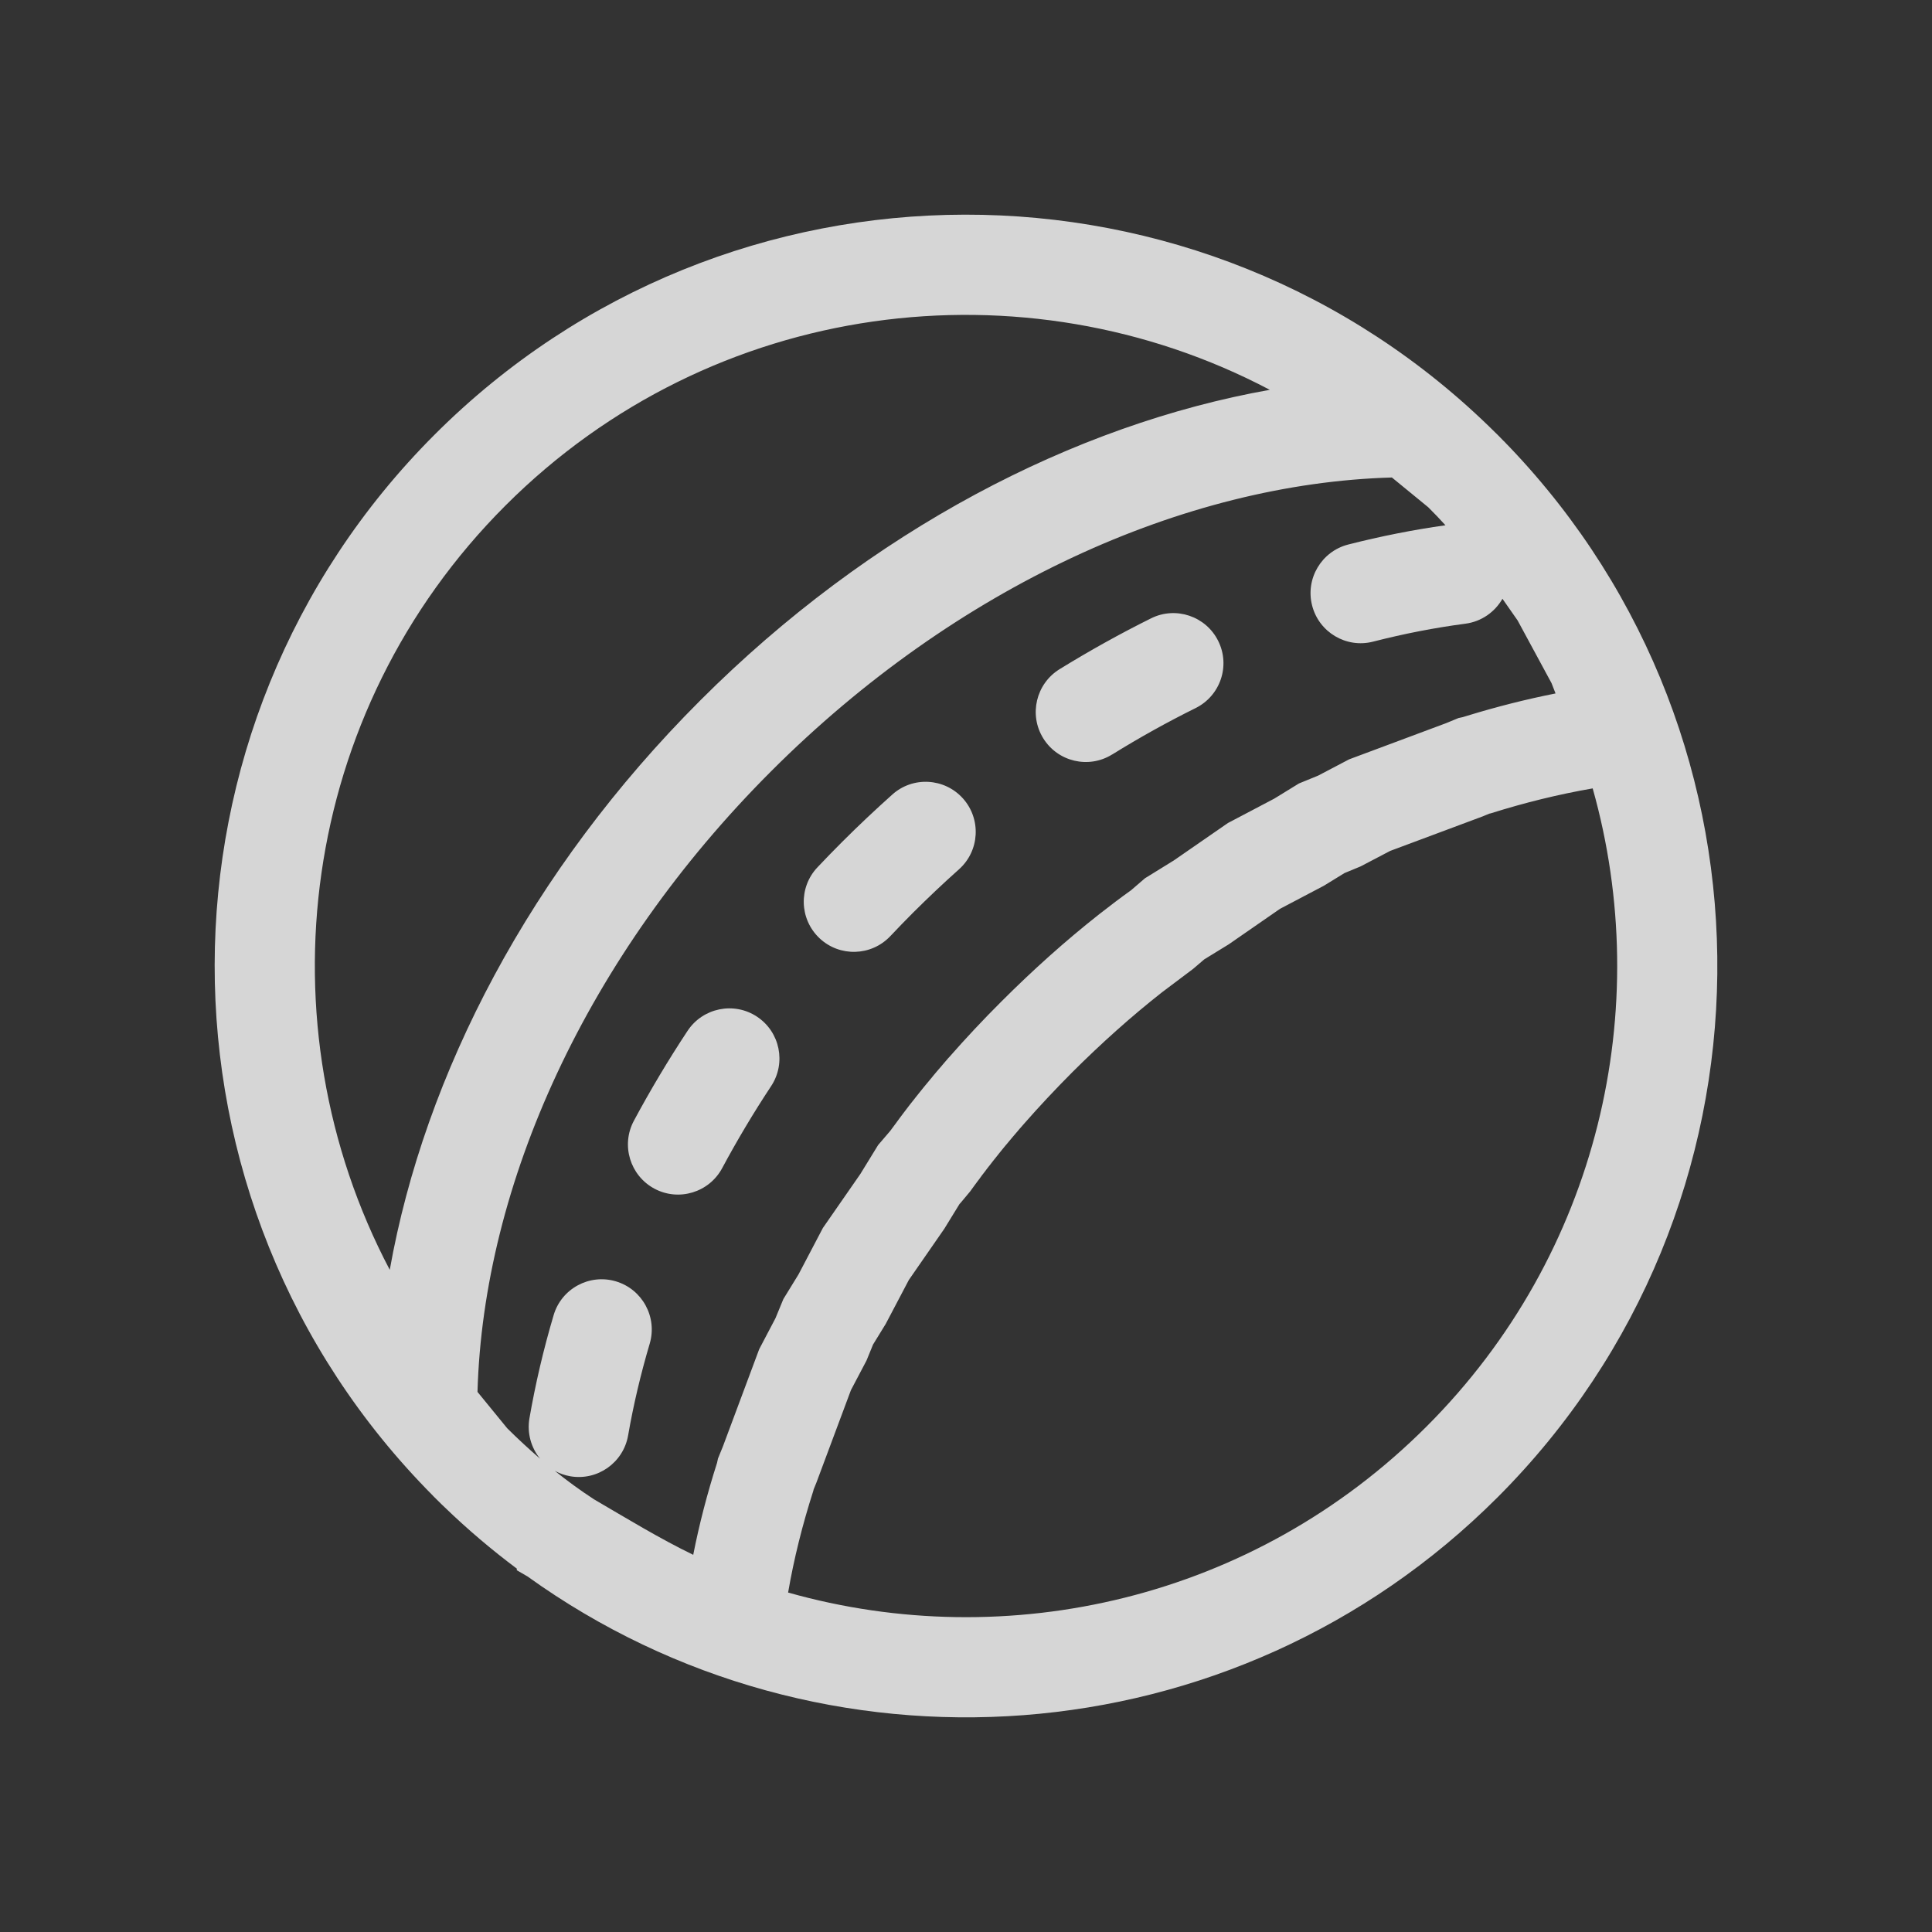 <svg width="27" height="27" viewBox="0 0 27 27" fill="none" xmlns="http://www.w3.org/2000/svg">
<rect x="0" y="0" width="27" height="27" fill="#333333" stroke="none"/>
<g opacity="0.8">
<path fill-rule="evenodd" clip-rule="evenodd" d="M6.049 20.901C1.975 16.8 1.984 10.164 6.074 6.074C10.164 1.984 16.8 1.975 20.901 6.049L20.901 6.049L20.927 6.074C20.941 6.089 20.957 6.105 20.971 6.119L21.011 6.16L21.022 6.17L21.053 6.203L21.069 6.219L21.097 6.248C25.024 10.36 24.967 16.886 20.927 20.927C17.237 24.616 11.475 24.984 7.372 22.031L7.222 21.944L7.223 21.922C6.872 21.66 6.534 21.373 6.212 21.062L6.17 21.022L6.135 20.987C6.115 20.968 6.095 20.947 6.074 20.927L6.049 20.902L6.049 20.901L6.049 20.901ZM22.258 11.018C21.784 11.1 21.308 11.217 20.832 11.367L20.813 11.371L20.721 11.409L19.427 11.892L19.015 12.108L18.79 12.201L18.502 12.378L17.888 12.701L17.172 13.197L16.83 13.407L16.673 13.541L16.241 13.866C15.808 14.206 15.389 14.582 14.985 14.985C14.748 15.223 14.52 15.466 14.303 15.714L14.264 15.759L14.252 15.772L14.216 15.815L14.203 15.83L14.168 15.871L14.155 15.886L14.12 15.928L14.108 15.942L14.071 15.987L14.061 15.998L14.015 16.054L13.968 16.112L13.922 16.17L13.877 16.226L13.864 16.243L13.834 16.282L13.817 16.303L13.789 16.339L13.773 16.361L13.746 16.396L13.728 16.419L13.703 16.453L13.686 16.477L13.659 16.512L13.643 16.534L13.614 16.573L13.601 16.591L13.559 16.649L13.439 16.793C13.433 16.8 13.426 16.808 13.42 16.815L13.409 16.827L13.197 17.172L12.701 17.888L12.378 18.502L12.201 18.79L12.109 19.015L11.892 19.427L11.409 20.721L11.371 20.814L11.366 20.835C11.214 21.309 11.095 21.784 11.014 22.256C14.085 23.124 17.522 22.351 19.936 19.936C22.35 17.523 23.123 14.086 22.258 11.018L22.258 11.018ZM20.2 7.34C20.122 7.254 20.042 7.171 19.96 7.089L19.452 6.673C16.555 6.755 13.364 8.191 10.777 10.778C8.19 13.365 6.755 16.556 6.673 19.452L7.088 19.96C7.237 20.108 7.391 20.25 7.548 20.386C7.424 20.234 7.363 20.03 7.399 19.821C7.482 19.343 7.594 18.862 7.737 18.38C7.846 18.009 8.236 17.797 8.607 17.907C8.977 18.017 9.189 18.407 9.08 18.777C8.953 19.206 8.852 19.635 8.778 20.06C8.712 20.441 8.35 20.697 7.969 20.631C7.891 20.617 7.818 20.591 7.753 20.555C7.93 20.697 8.113 20.831 8.301 20.953C8.763 21.223 9.216 21.5 9.688 21.729C9.772 21.301 9.884 20.872 10.021 20.443L10.034 20.383L10.104 20.211L10.61 18.855L10.837 18.423L10.948 18.154L11.16 17.809L11.5 17.161L12.024 16.406L12.272 16.002L12.44 15.806L12.483 15.748L12.527 15.689L12.536 15.676L12.554 15.652L12.57 15.63L12.584 15.611L12.603 15.586L12.614 15.571L12.633 15.546L12.659 15.512L12.682 15.482L12.703 15.454L12.732 15.417L12.783 15.353L12.795 15.337C12.871 15.241 12.948 15.146 13.027 15.053L13.041 15.035L13.094 14.972L13.124 14.937L13.148 14.91L13.173 14.88L13.201 14.847L13.222 14.823L13.255 14.784L13.259 14.781C13.493 14.514 13.738 14.252 13.995 13.996C14.436 13.555 14.893 13.145 15.367 12.772L15.375 12.766C15.517 12.655 15.66 12.546 15.806 12.442L16.001 12.274L16.404 12.025L17.16 11.502L17.808 11.161L18.153 10.949L18.422 10.839L18.854 10.612L20.21 10.106L20.382 10.035L20.442 10.022L20.498 10.005L20.511 10.001C20.922 9.875 21.331 9.772 21.739 9.691L21.683 9.547L21.209 8.671L20.997 8.368C20.892 8.551 20.706 8.686 20.481 8.716C20.054 8.772 19.622 8.856 19.189 8.967C18.815 9.063 18.433 8.837 18.337 8.462C18.241 8.089 18.467 7.706 18.841 7.61C19.296 7.494 19.75 7.404 20.199 7.341L20.2 7.34ZM8.295 20.969L8.302 20.974L8.299 20.967L8.296 20.969L8.295 20.969ZM17.746 5.448C14.309 3.636 9.954 4.175 7.064 7.065C4.174 9.954 3.636 14.31 5.447 17.746C5.934 15.012 7.41 12.164 9.787 9.788C12.163 7.411 15.012 5.934 17.745 5.448L17.746 5.448ZM10.093 16.324C10.3 15.938 10.528 15.555 10.777 15.178C10.99 14.855 10.901 14.421 10.579 14.208C10.257 13.995 9.822 14.084 9.609 14.406C9.336 14.819 9.086 15.239 8.858 15.664C8.676 16.005 8.805 16.429 9.146 16.612C9.486 16.794 9.911 16.665 10.093 16.324L10.093 16.324ZM12.442 13.083C12.545 12.973 12.65 12.866 12.757 12.758C12.969 12.547 13.184 12.343 13.403 12.148C13.691 11.89 13.715 11.447 13.458 11.159C13.2 10.871 12.757 10.846 12.47 11.104C12.232 11.317 11.997 11.538 11.767 11.768C11.65 11.885 11.536 12.002 11.424 12.121C11.158 12.402 11.171 12.845 11.452 13.111C11.733 13.377 12.176 13.364 12.442 13.083L12.442 13.083ZM15.543 10.544C15.927 10.306 16.316 10.09 16.708 9.896C17.055 9.724 17.197 9.304 17.025 8.958C16.854 8.612 16.433 8.469 16.087 8.641C15.656 8.855 15.228 9.093 14.806 9.353C14.478 9.557 14.376 9.989 14.579 10.317C14.782 10.646 15.214 10.748 15.542 10.544L15.543 10.544Z" fill="white"/>
</g>
</svg>
